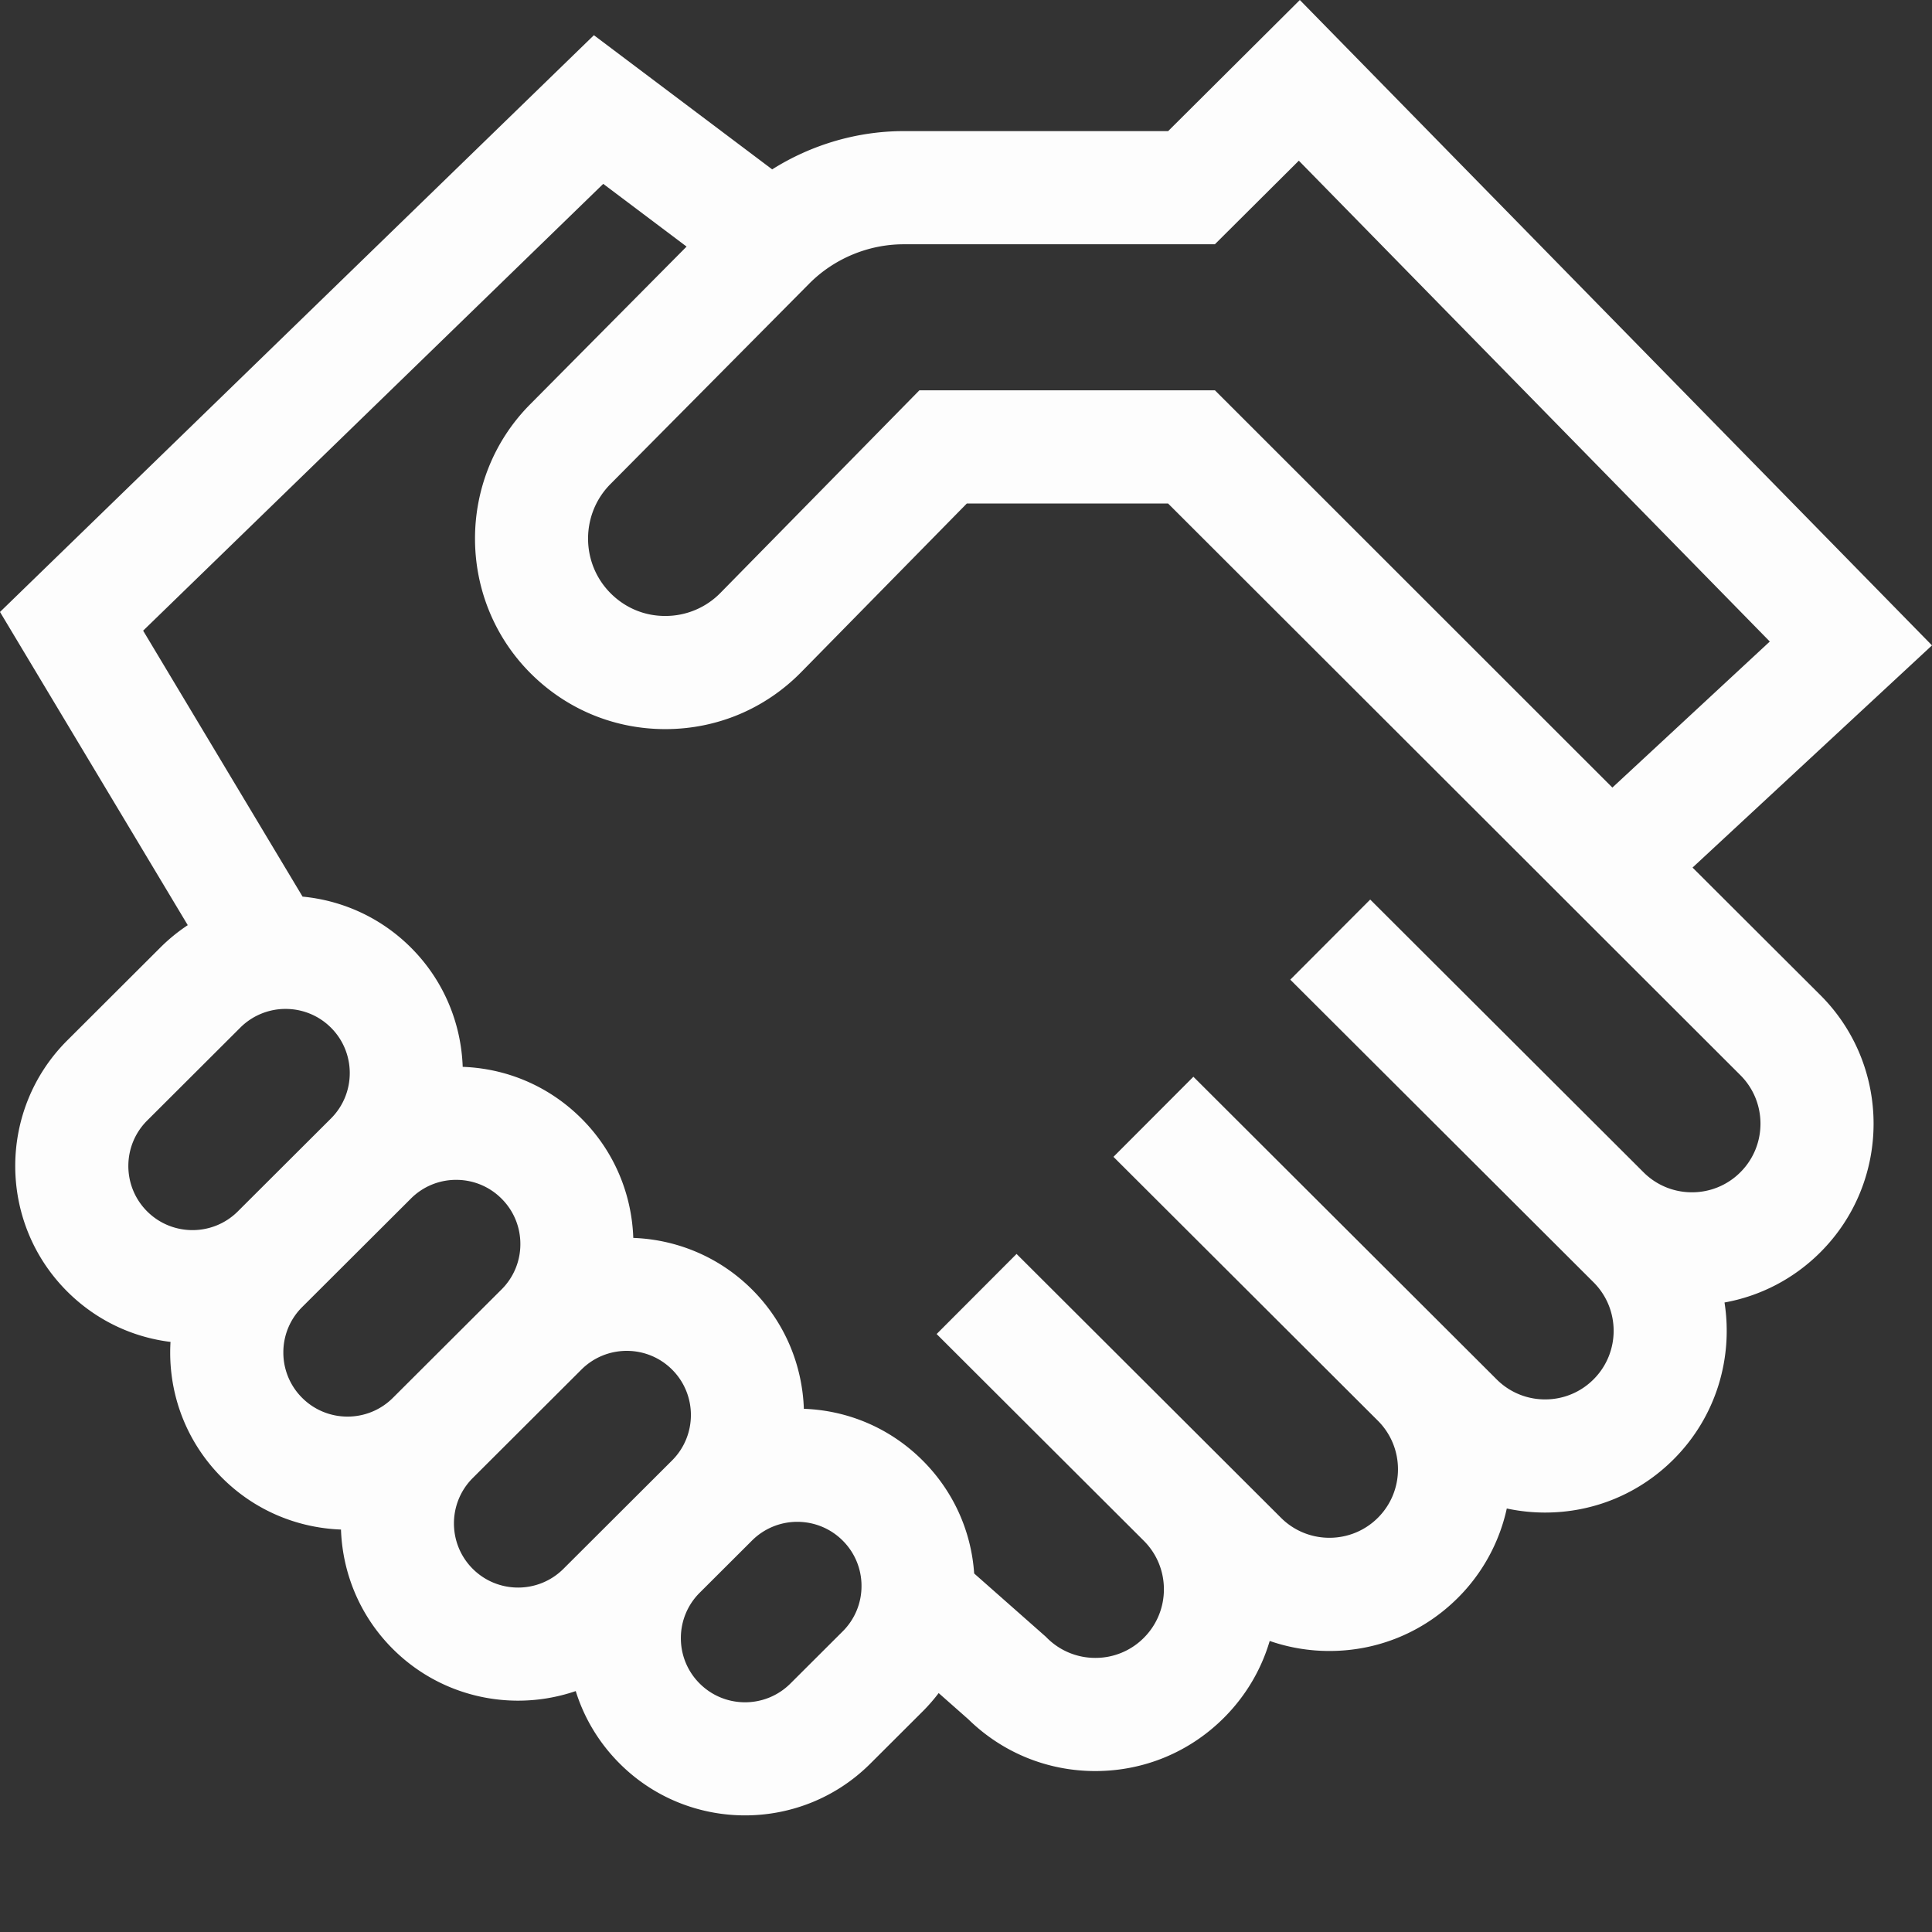 <svg xmlns="http://www.w3.org/2000/svg" version="1.1" xmlns:xlink="http://www.w3.org/1999/xlink" xmlns:svgjs="http://svgjs.com/svgjs" width="512" height="512" x="0" y="0" viewBox="0 0 512.001 512" style="enable-background:new 0 0 512 512" xml:space="preserve" class=""><rect x="0" y="0" width="512.001" height="512" fill="#333333" stroke="none"/><g><path d="M448.543 229.914 512 171.035 344.473 0 309.57 34.746h-70.078c-12.351 0-24.488 3.61-34.855 10.14L157.39 9.329 0 162.176l49.758 83c-2.563 1.699-5 3.672-7.258 5.926l-24.68 24.625c-18.343 18.3-18.379 48.113-.078 66.46 7.492 7.508 17.082 12.16 27.445 13.434-.05.91-.085 1.82-.085 2.738-.016 12.555 4.859 24.364 13.722 33.246 8.727 8.747 20.07 13.32 31.54 13.743.394 11.468 4.94 22.82 13.663 31.566 9.168 9.188 21.22 13.781 33.27 13.781 5.172 0 10.34-.851 15.281-2.539 2.227 7.153 6.156 13.707 11.598 19.16 9.164 9.188 21.215 13.782 33.27 13.782 12.015 0 24.03-4.567 33.19-13.703l13.856-13.825a47.875 47.875 0 0 0 4.266-4.886l7.863 6.945c9.055 8.851 20.984 13.719 33.664 13.719h.055c12.863-.016 24.953-5.04 34.043-14.145 5.754-5.765 9.86-12.734 12.101-20.332a48.24 48.24 0 0 0 15.832 2.656h.051c12.867-.011 24.953-5.035 34.043-14.14a47.875 47.875 0 0 0 12.906-23.621c3.301.707 6.696 1.078 10.153 1.078h.05c12.864-.016 24.958-5.035 34.043-14.145 11.278-11.297 15.75-26.844 13.454-41.523 9.593-1.73 18.425-6.317 25.457-13.363 18.757-18.797 18.726-49.352-.07-68.114Zm-234.09-154.75c6.574-6.629 15.7-10.43 25.035-10.43h82.465l22.25-22.152 124.813 127.43-41.72 38.703L321.974 103.44h-78.328l-52.696 53.657a20.362 20.362 0 0 1-14.574 6.136c-5.547.043-10.715-2.136-14.605-6.058-7.903-7.965-7.903-20.918-.008-28.883ZM38.973 321.008c-6.625-6.64-6.61-17.43.027-24.051l24.68-24.625a16.958 16.958 0 0 1 12.011-4.957c4.364 0 8.723 1.664 12.04 4.988 6.624 6.637 6.613 17.426-.028 24.051l-24.68 24.621c-6.636 6.621-17.425 6.61-24.05-.027Zm41.082 49.418a16.902 16.902 0 0 1-4.965-12.031 16.882 16.882 0 0 1 4.996-12.02l28.797-28.73a16.884 16.884 0 0 1 12.012-4.97h.02a16.891 16.891 0 0 1 12.019 4.997 16.89 16.89 0 0 1 4.968 12.031 16.875 16.875 0 0 1-4.996 12.02l-28.8 28.734c-6.637 6.621-17.426 6.61-24.051-.031Zm69.257 45.336c-6.64 6.625-17.43 6.613-24.054-.028-6.621-6.636-6.61-17.425.031-24.05l28.797-28.735c6.64-6.62 17.43-6.61 24.05.031 6.626 6.637 6.614 17.426-.027 24.051Zm74 16.578-13.855 13.824c-6.64 6.625-17.43 6.613-24.05-.027a16.89 16.89 0 0 1-4.97-12.032 16.891 16.891 0 0 1 4.997-12.02l13.855-13.823a16.946 16.946 0 0 1 12.012-4.961c4.36 0 8.722 1.664 12.039 4.988a16.906 16.906 0 0 1 4.969 12.031 16.875 16.875 0 0 1-4.996 12.02Zm237.934-121.707a18.049 18.049 0 0 1-12.848 5.336h-.02a18.058 18.058 0 0 1-12.835-5.309l-72.422-72.27-21.183 21.227 80.367 80.2c7.093 7.078 7.105 18.609.027 25.703a18.033 18.033 0 0 1-12.844 5.335h-.02a18.057 18.057 0 0 1-12.84-5.308l-10.292-10.27v-.004l-70.074-69.925-21.184 21.226 70.078 69.934c7.09 7.078 7.102 18.605.024 25.695-7.078 7.094-18.61 7.106-25.703.027l-70.075-69.925-21.183 21.226 54.902 54.79c7.098 7.077 7.106 18.609.027 25.702a18.033 18.033 0 0 1-12.843 5.336h-.02a18.058 18.058 0 0 1-12.836-5.308l-.324-.324-18.96-16.739c-.778-11.285-5.528-21.797-13.599-29.883-8.468-8.488-19.613-13.328-31.535-13.757-.398-11.465-4.945-22.809-13.668-31.551-8.722-8.746-20.066-13.32-31.535-13.738-.394-11.47-4.941-22.825-13.668-31.57-8.469-8.489-19.613-13.333-31.539-13.762-.398-11.461-4.945-22.809-13.664-31.547-8.023-8.043-18.262-12.563-28.773-13.567l-42.25-70.48L159.867 48.727l22.086 16.62-41.484 41.829c-19.45 19.613-19.446 51.515.011 71.125 9.555 9.625 22.278 14.922 35.836 14.922h.137c13.61-.036 26.356-5.403 35.89-15.114l43.88-44.68h53.328l151.668 151.5c7.094 7.079 7.105 18.61.027 25.704Zm0 0" style="stroke:none;fill-rule:nonzero;fill-opacity:1;" fill="#fdfdfd" data-original="#000000" class=""></path></g></svg>